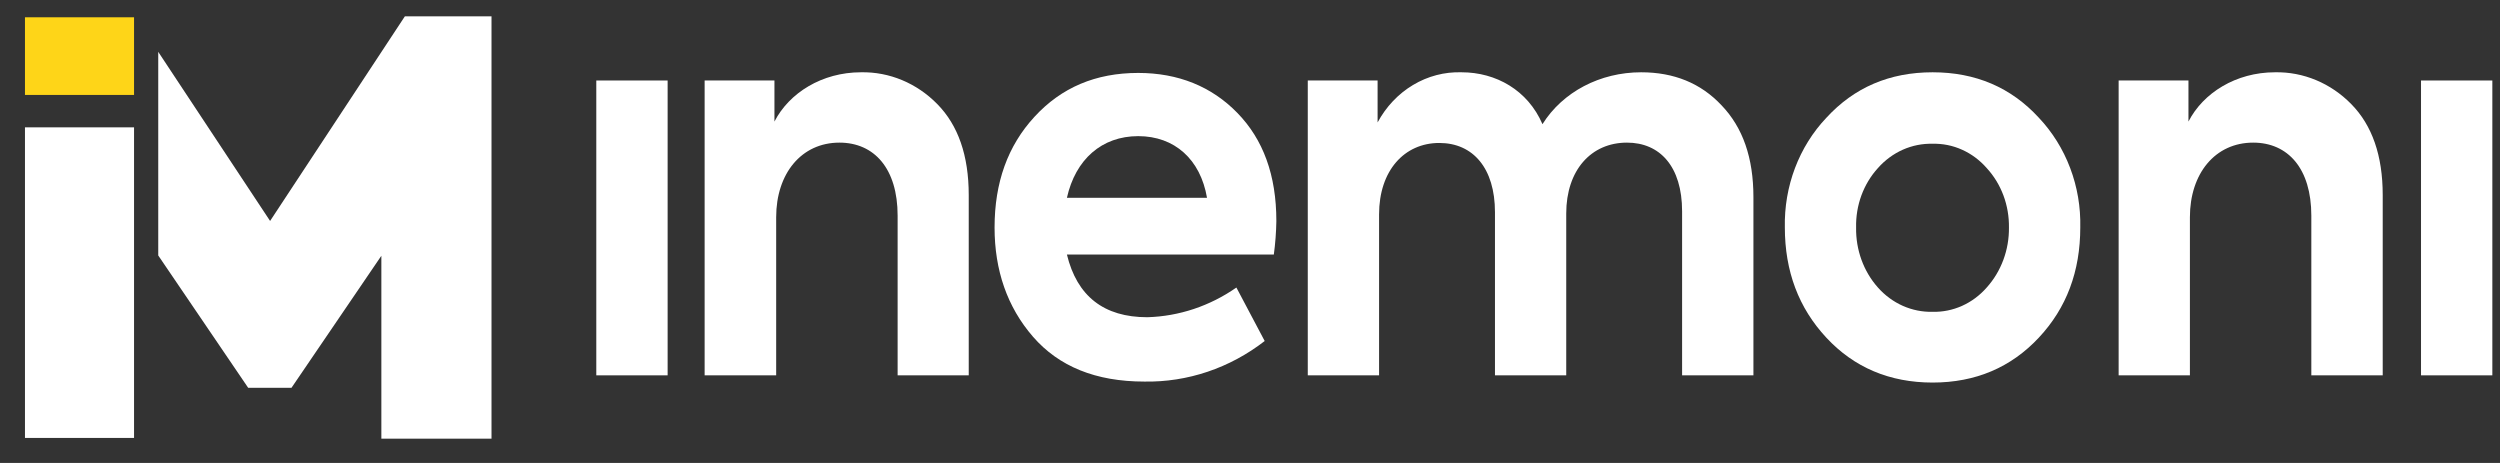 <svg width="81" height="15" viewBox="0 0 81 15" fill="none" xmlns="http://www.w3.org/2000/svg">
<rect x="0" y="0" width="81" height="15" fill="#333333" stroke="none"/>
<path d="M13.118 0.529L8.751 7.159L5.127 1.68V8.277L8.041 12.565H9.444L12.356 8.287V14.213H15.925V0.529H13.118Z" fill="white"/>
<path d="M4.343 4.126H0.809V14.189H4.343V4.126Z" fill="white"/>
<path d="M4.343 0.56H0.809V3.076H4.343V0.56Z" fill="#FED518"/>
<path d="M21.631 12.161H19.32V2.608H21.631V12.161Z" fill="white"/>
<path d="M22.83 12.161V2.608H25.092V3.939C25.568 3.011 26.633 2.342 27.895 2.342C28.816 2.323 29.706 2.695 30.371 3.375C31.042 4.058 31.387 5.037 31.387 6.318V12.161H29.083V6.987C29.083 5.463 28.328 4.621 27.197 4.621C25.968 4.621 25.148 5.62 25.148 7.038V12.161H22.83Z" fill="white"/>
<path d="M41.272 8.247H34.568C34.895 9.596 35.764 10.278 37.173 10.278C38.2 10.249 39.199 9.916 40.059 9.316L40.976 11.049C39.844 11.927 38.475 12.388 37.076 12.363C35.501 12.363 34.305 11.872 33.469 10.91C32.634 9.948 32.224 8.756 32.224 7.372C32.224 5.917 32.648 4.727 33.519 3.782C34.39 2.836 35.498 2.363 36.878 2.363C38.173 2.363 39.256 2.801 40.091 3.659C40.927 4.517 41.354 5.673 41.354 7.162C41.348 7.525 41.321 7.887 41.272 8.247ZM34.568 6.408H39.107C38.894 5.165 38.058 4.411 36.878 4.411C35.697 4.411 34.846 5.165 34.568 6.408Z" fill="white"/>
<path d="M55.779 3.413C56.468 4.132 56.811 5.112 56.811 6.39V12.161H54.5V6.846C54.5 5.392 53.779 4.621 52.714 4.621C51.55 4.621 50.746 5.516 50.746 6.916V12.161H48.437V6.874C48.437 5.455 47.73 4.632 46.633 4.632C45.502 4.632 44.682 5.526 44.682 6.945V12.161H42.372V2.608H44.634V3.967C44.907 3.459 45.304 3.039 45.783 2.753C46.262 2.466 46.805 2.325 47.354 2.342C48.469 2.342 49.501 2.921 49.976 4.023C50.632 2.976 51.843 2.342 53.172 2.342C54.238 2.342 55.106 2.695 55.779 3.413Z" fill="white"/>
<path d="M59.174 3.816C60.076 2.833 61.223 2.342 62.616 2.342C64.009 2.342 65.156 2.832 66.057 3.813C66.496 4.277 66.842 4.831 67.073 5.443C67.305 6.054 67.416 6.71 67.401 7.369C67.401 8.787 66.959 9.978 66.057 10.941C65.155 11.905 64.008 12.395 62.616 12.395C61.224 12.395 60.071 11.905 59.174 10.941C58.276 9.978 57.829 8.787 57.829 7.369C57.815 6.71 57.927 6.055 58.158 5.444C58.389 4.833 58.735 4.279 59.174 3.816ZM62.616 10.103C62.944 10.111 63.269 10.045 63.571 9.91C63.873 9.774 64.145 9.572 64.369 9.316C64.839 8.794 65.098 8.096 65.09 7.372C65.095 7.016 65.034 6.662 64.911 6.331C64.787 6 64.603 5.699 64.369 5.445C64.145 5.189 63.873 4.986 63.571 4.851C63.269 4.715 62.944 4.649 62.616 4.658C62.286 4.649 61.957 4.715 61.652 4.85C61.347 4.986 61.072 5.188 60.845 5.445C60.613 5.7 60.431 6.001 60.309 6.332C60.188 6.663 60.13 7.017 60.138 7.372C60.125 8.094 60.379 8.793 60.845 9.316C61.072 9.572 61.347 9.774 61.652 9.91C61.958 10.045 62.286 10.111 62.616 10.103Z" fill="white"/>
<path d="M68.644 12.161V2.608H70.906V3.939C71.381 3.011 72.445 2.342 73.708 2.342C74.629 2.323 75.519 2.695 76.183 3.375C76.855 4.058 77.2 5.037 77.2 6.318V12.161H74.887V6.987C74.887 5.463 74.133 4.621 73.002 4.621C71.773 4.621 70.953 5.62 70.953 7.038V12.161H68.644Z" fill="white"/>
<path d="M80.752 12.161H78.441V2.608H80.752V12.161Z" fill="white"/>
</svg>
